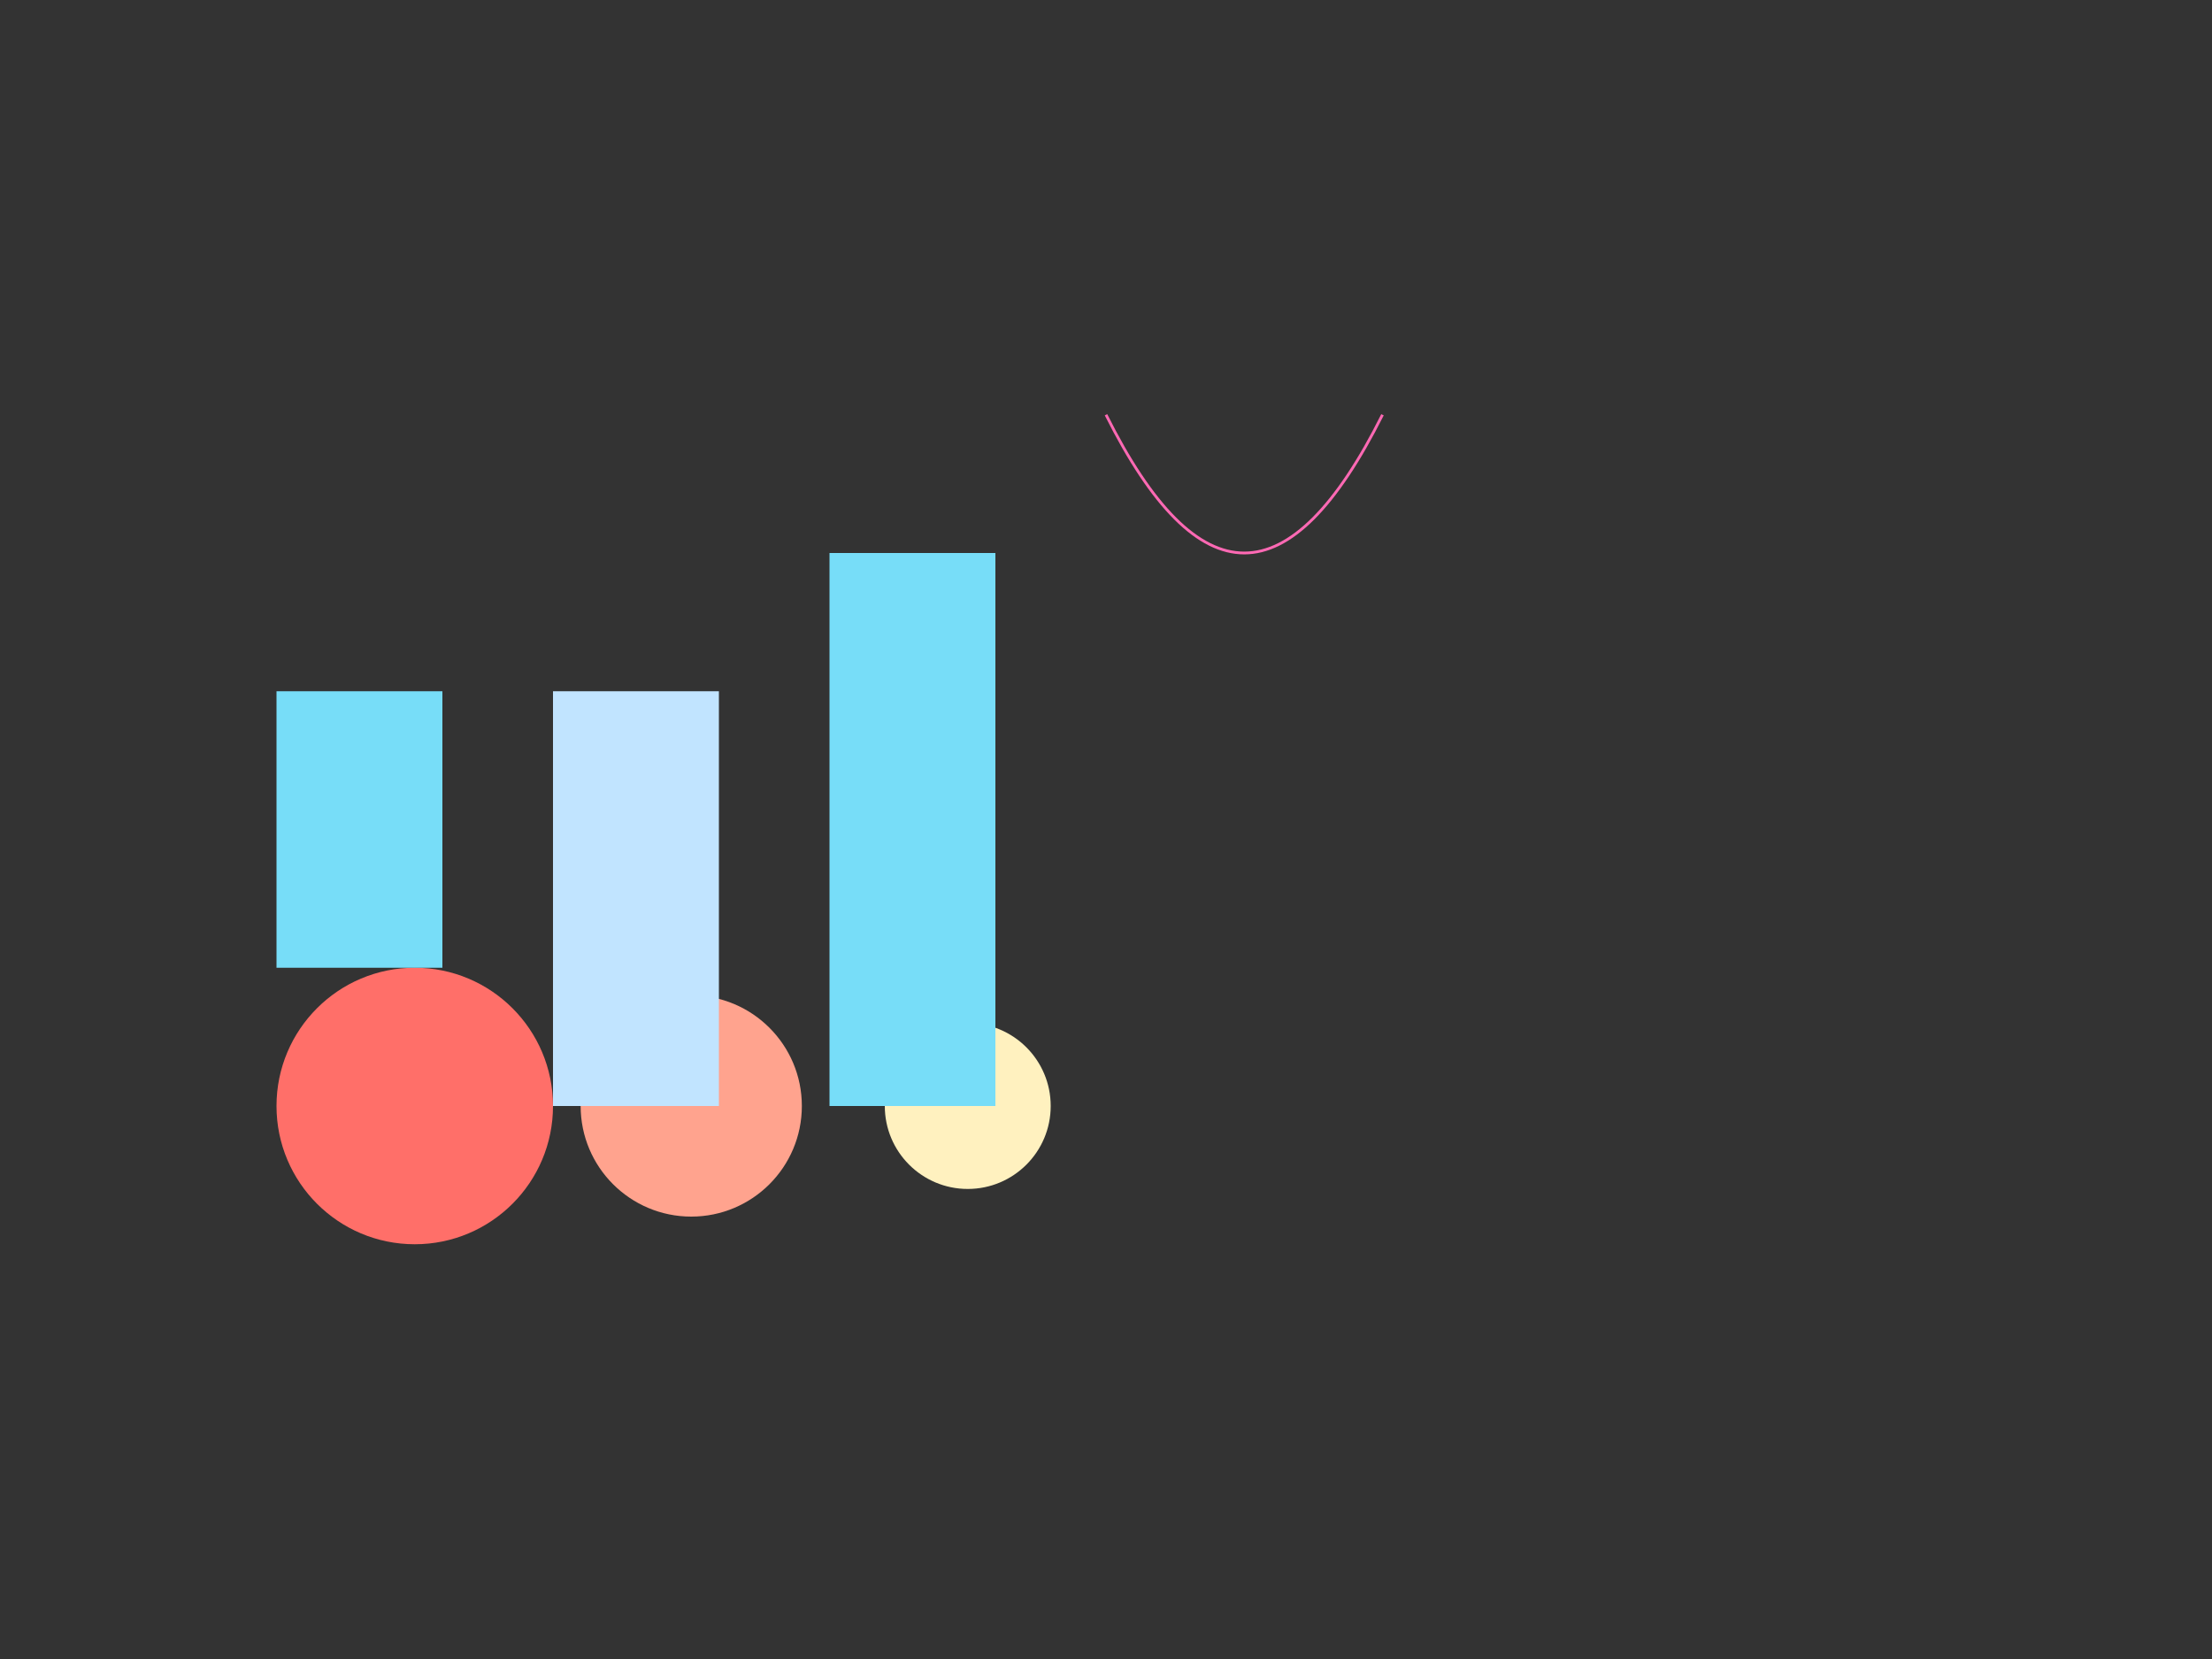 <svg width="800" height="600" xmlns="http://www.w3.org/2000/svg">

  <rect width="100%" height="100%" fill="#333333" stroke="none"/>

  <!-- Drums: Circles -->
  <circle cx="150" cy="400" r="50" fill="#ff6f69" />
  <circle cx="250" cy="400" r="40" fill="#ffa38e" />
  <circle cx="350" cy="400" r="30" fill="#fff1bf" />

  <!-- Violins: Rectangles -->
  <rect x="100" y="250" width="60" height="100" fill="#77ddf8" />
  <rect x="200" y="250" width="60" height="150" fill="#c1e4ff" />
  <rect x="300" y="200" width="60" height="200" fill="#77ddf8" />

  <!-- Guitar: Path -->
  <path d="M400,150 Q450,250 500,150" stroke="#ff69b4" fill="transparent" />

  <!-- Dynamics: Color gradients -->
  <linearGradient id="crescendo" x1="0%" y1="0%" x2="100%" y2="0%">
    <stop offset="0%" style="stop-color:#fff; stop-opacity:1" />
    <stop offset="100%" style="stop-color:#000; stop-opacity:1" />
  </linearGradient>

  <linearGradient id="decrescendo" x1="0%" y1="0%" x2="100%" y2="0%">
    <stop offset="0%" style="stop-color:#000; stop-opacity:1" />
    <stop offset="100%" style="stop-color:#fff; stop-opacity:1" />
  </linearGradient>

</svg>